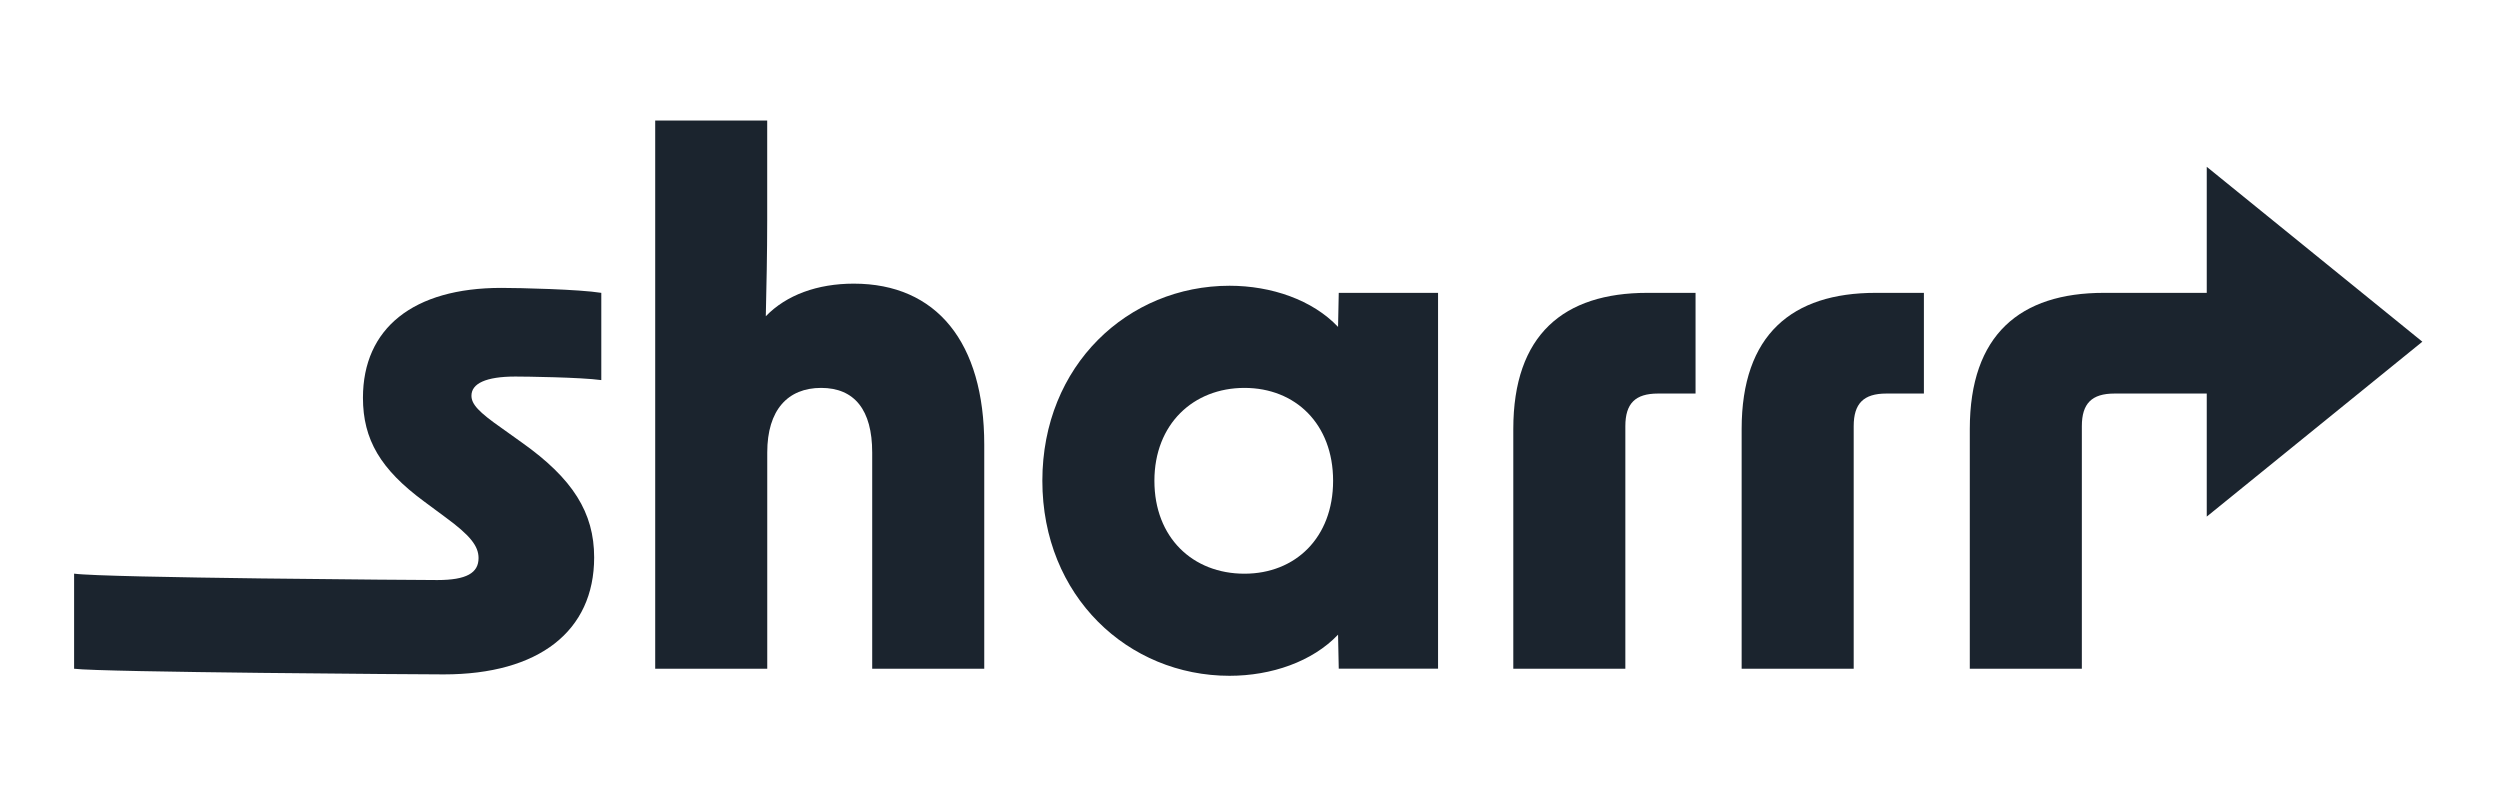 <?xml version="1.0" encoding="UTF-8"?><svg id="Layer_1" xmlns="http://www.w3.org/2000/svg" viewBox="0 0 500 160"><defs><style>.cls-1{fill:#1b242e;}</style></defs><path class="cls-1" d="m14.82,133.74v-19.01c6.24.85,69.4,1.28,72.66,1.28,5.82,0,8.23-1.42,8.23-4.4,0-2.41-1.7-4.54-6.52-8.08l-4.4-3.26c-8.65-6.38-12.2-12.34-12.2-20.71,0-13.9,10.07-21.98,27.66-21.98,3.69,0,15.62.28,20.01.99v17.45c-4.11-.57-15.33-.71-17.18-.71-5.96,0-8.79,1.42-8.79,3.83,0,1.7,1.42,3.26,6.1,6.52l3.97,2.84c10.21,7.23,14.47,14.04,14.47,22.98,0,14.75-11.06,23.4-30.07,23.4-4.26,0-68.41-.43-73.94-1.13Z"/><path class="cls-1" d="m131.03,24.1h22.41v20c0,6.52-.14,13.19-.28,19.15,4.11-4.26,10.35-6.52,17.59-6.52,16.59,0,26.1,11.77,26.1,32.2v44.82h-22.41v-43.26c0-8.51-3.55-12.91-10.21-12.91s-10.78,4.4-10.78,12.91v43.26h-22.41V24.1Z"/><path class="cls-1" d="m208.47,96.16c0-23.12,17.16-39.01,37.44-39.01,8.37,0,16.6,2.84,21.7,8.23l.14-6.81h19.86v75.17h-19.86l-.14-6.81c-5.11,5.39-13.33,8.23-21.7,8.23-20.28,0-37.44-15.89-37.44-39.01Zm40.42,18.58c10.21,0,17.73-7.23,17.73-18.58s-7.52-18.58-17.73-18.58-18.01,7.23-18.01,18.58,7.66,18.58,18.01,18.58Z"/><path class="cls-1" d="m329.46,58.57h9.65v20.14h-7.52c-4.54,0-6.52,1.99-6.52,6.52v48.51h-22.41v-47.94c0-18.86,10.07-27.23,26.81-27.23Z"/><path class="cls-1" d="m375.13,58.57h9.65v20.14h-7.52c-4.54,0-6.52,1.99-6.52,6.52v48.51h-22.41v-47.94c0-18.86,10.07-27.23,26.81-27.23Z"/><path class="cls-1" d="m420.77,58.57h26.39v20.14h-24.27c-4.54,0-6.52,1.99-6.52,6.52v48.51h-22.41v-47.94c0-18.86,10.07-27.23,26.81-27.23Z"/><polygon class="cls-1" points="484.47 68.34 441.35 33.36 441.35 103.32 484.47 68.34"/></svg>